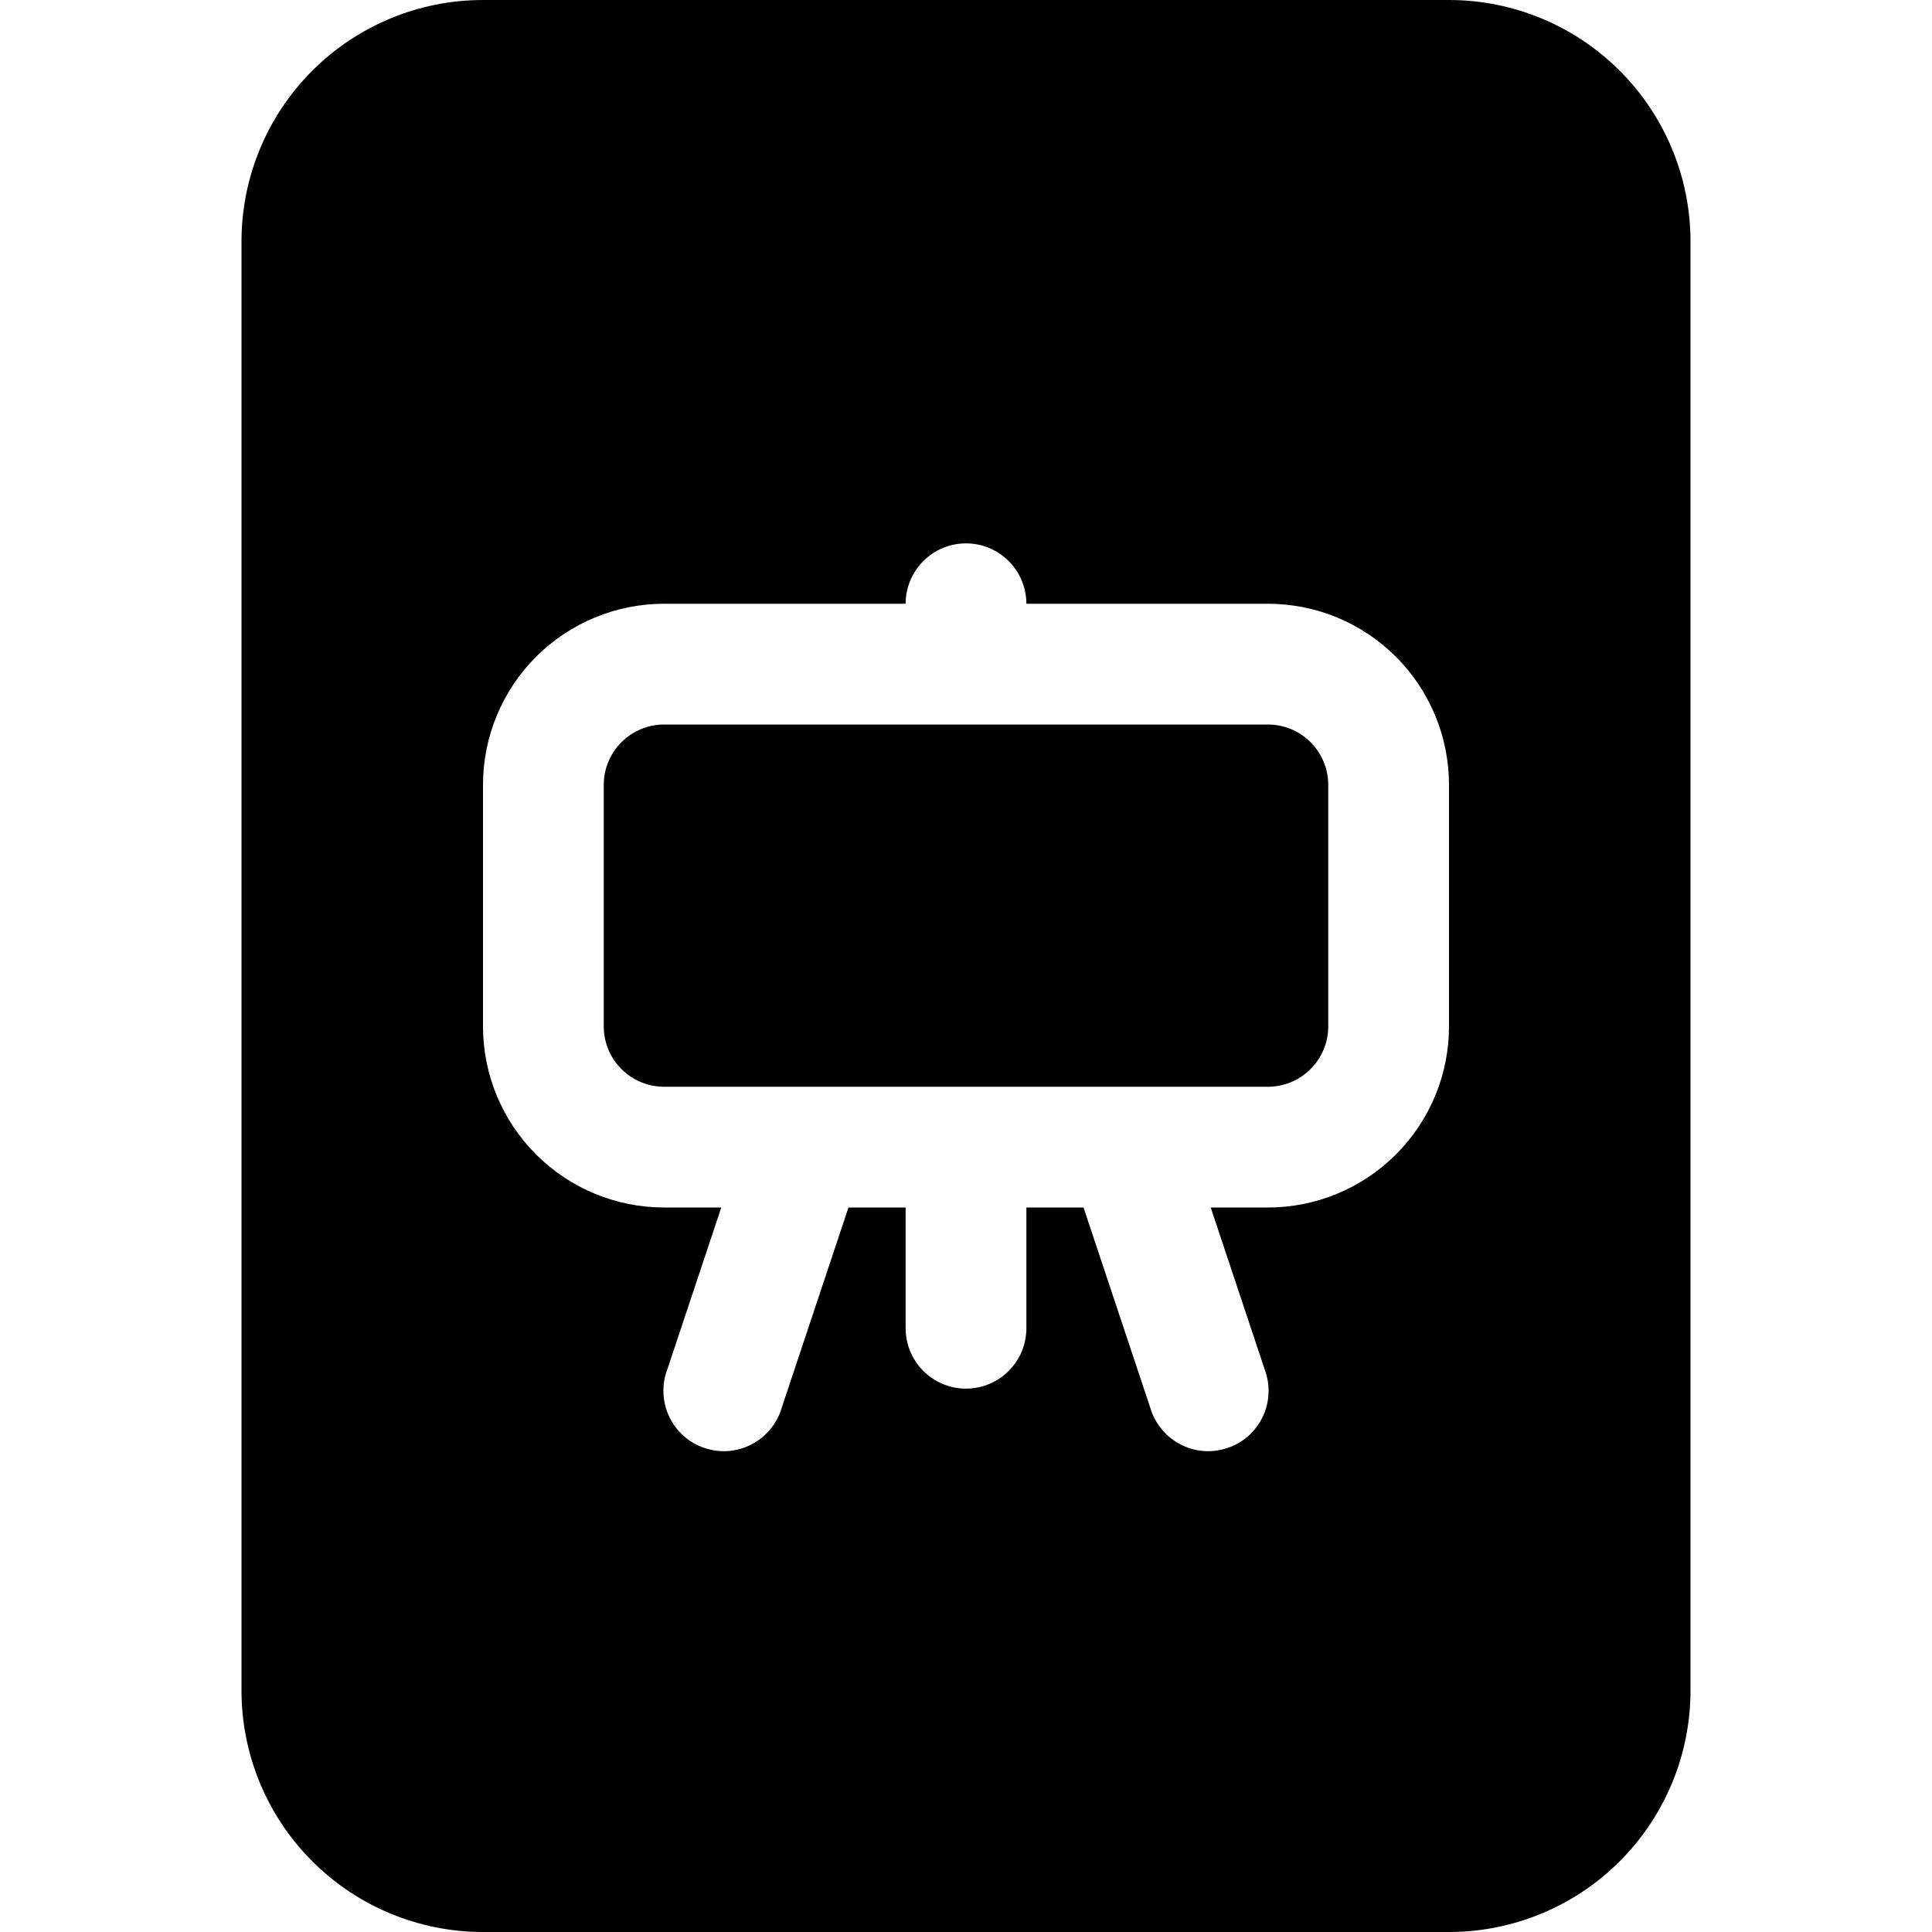 <svg width="24" height="24" viewBox="0 0 24 24" fill="none" xmlns="http://www.w3.org/2000/svg">
<g clip-path="url(#clip0_1315_1486)">
<path fill-rule="evenodd" clip-rule="evenodd" d="M18 0H6C5.204 0 4.441 0.316 3.879 0.879C3.316 1.441 3 2.204 3 3V21C3 21.796 3.316 22.559 3.879 23.121C4.441 23.684 5.204 24 6 24H18C18.796 24 19.559 23.684 20.121 23.121C20.684 22.559 21 21.796 21 21V3C21 2.204 20.684 1.441 20.121 0.879C19.559 0.316 18.796 0 18 0V0ZM12.75 7.5C12.75 7.301 12.671 7.11 12.53 6.97C12.39 6.829 12.199 6.75 12 6.75C11.801 6.75 11.61 6.829 11.47 6.97C11.329 7.11 11.25 7.301 11.25 7.5H8.25C7.653 7.5 7.081 7.737 6.659 8.159C6.237 8.581 6 9.153 6 9.75V12.75C6 13.347 6.237 13.919 6.659 14.341C7.081 14.763 7.653 15 8.25 15H8.96L8.289 17.013C8.253 17.107 8.237 17.208 8.242 17.309C8.246 17.41 8.271 17.509 8.314 17.6C8.357 17.691 8.419 17.772 8.494 17.839C8.57 17.906 8.658 17.957 8.754 17.988C8.85 18.02 8.951 18.033 9.051 18.025C9.152 18.017 9.25 17.988 9.339 17.941C9.428 17.895 9.507 17.83 9.571 17.752C9.635 17.674 9.683 17.584 9.711 17.487L10.54 15H11.25V16.5C11.25 16.699 11.329 16.89 11.47 17.03C11.61 17.171 11.801 17.25 12 17.25C12.199 17.25 12.39 17.171 12.53 17.03C12.671 16.89 12.75 16.699 12.75 16.5V15H13.46L14.289 17.487C14.317 17.584 14.365 17.674 14.429 17.752C14.493 17.83 14.572 17.895 14.661 17.941C14.75 17.988 14.848 18.017 14.949 18.025C15.049 18.033 15.15 18.02 15.246 17.988C15.342 17.957 15.43 17.906 15.506 17.839C15.581 17.772 15.643 17.691 15.686 17.6C15.729 17.509 15.754 17.41 15.758 17.309C15.763 17.208 15.746 17.107 15.711 17.013L15.04 15H15.75C16.347 15 16.919 14.763 17.341 14.341C17.763 13.919 18 13.347 18 12.75V9.75C18 9.153 17.763 8.581 17.341 8.159C16.919 7.737 16.347 7.5 15.75 7.5H12.75ZM7.5 9.75C7.5 9.551 7.579 9.36 7.72 9.22C7.86 9.079 8.051 9 8.25 9H15.75C15.949 9 16.14 9.079 16.28 9.22C16.421 9.36 16.5 9.551 16.5 9.75V12.75C16.5 12.949 16.421 13.14 16.28 13.28C16.14 13.421 15.949 13.5 15.75 13.5H8.25C8.051 13.5 7.86 13.421 7.72 13.28C7.579 13.14 7.5 12.949 7.5 12.75V9.75Z" fill="black"/>
</g>
<defs>
<clipPath id="clip0_1315_1486">
<rect width="24" height="24" fill="white"/>
</clipPath>
</defs>
</svg>
